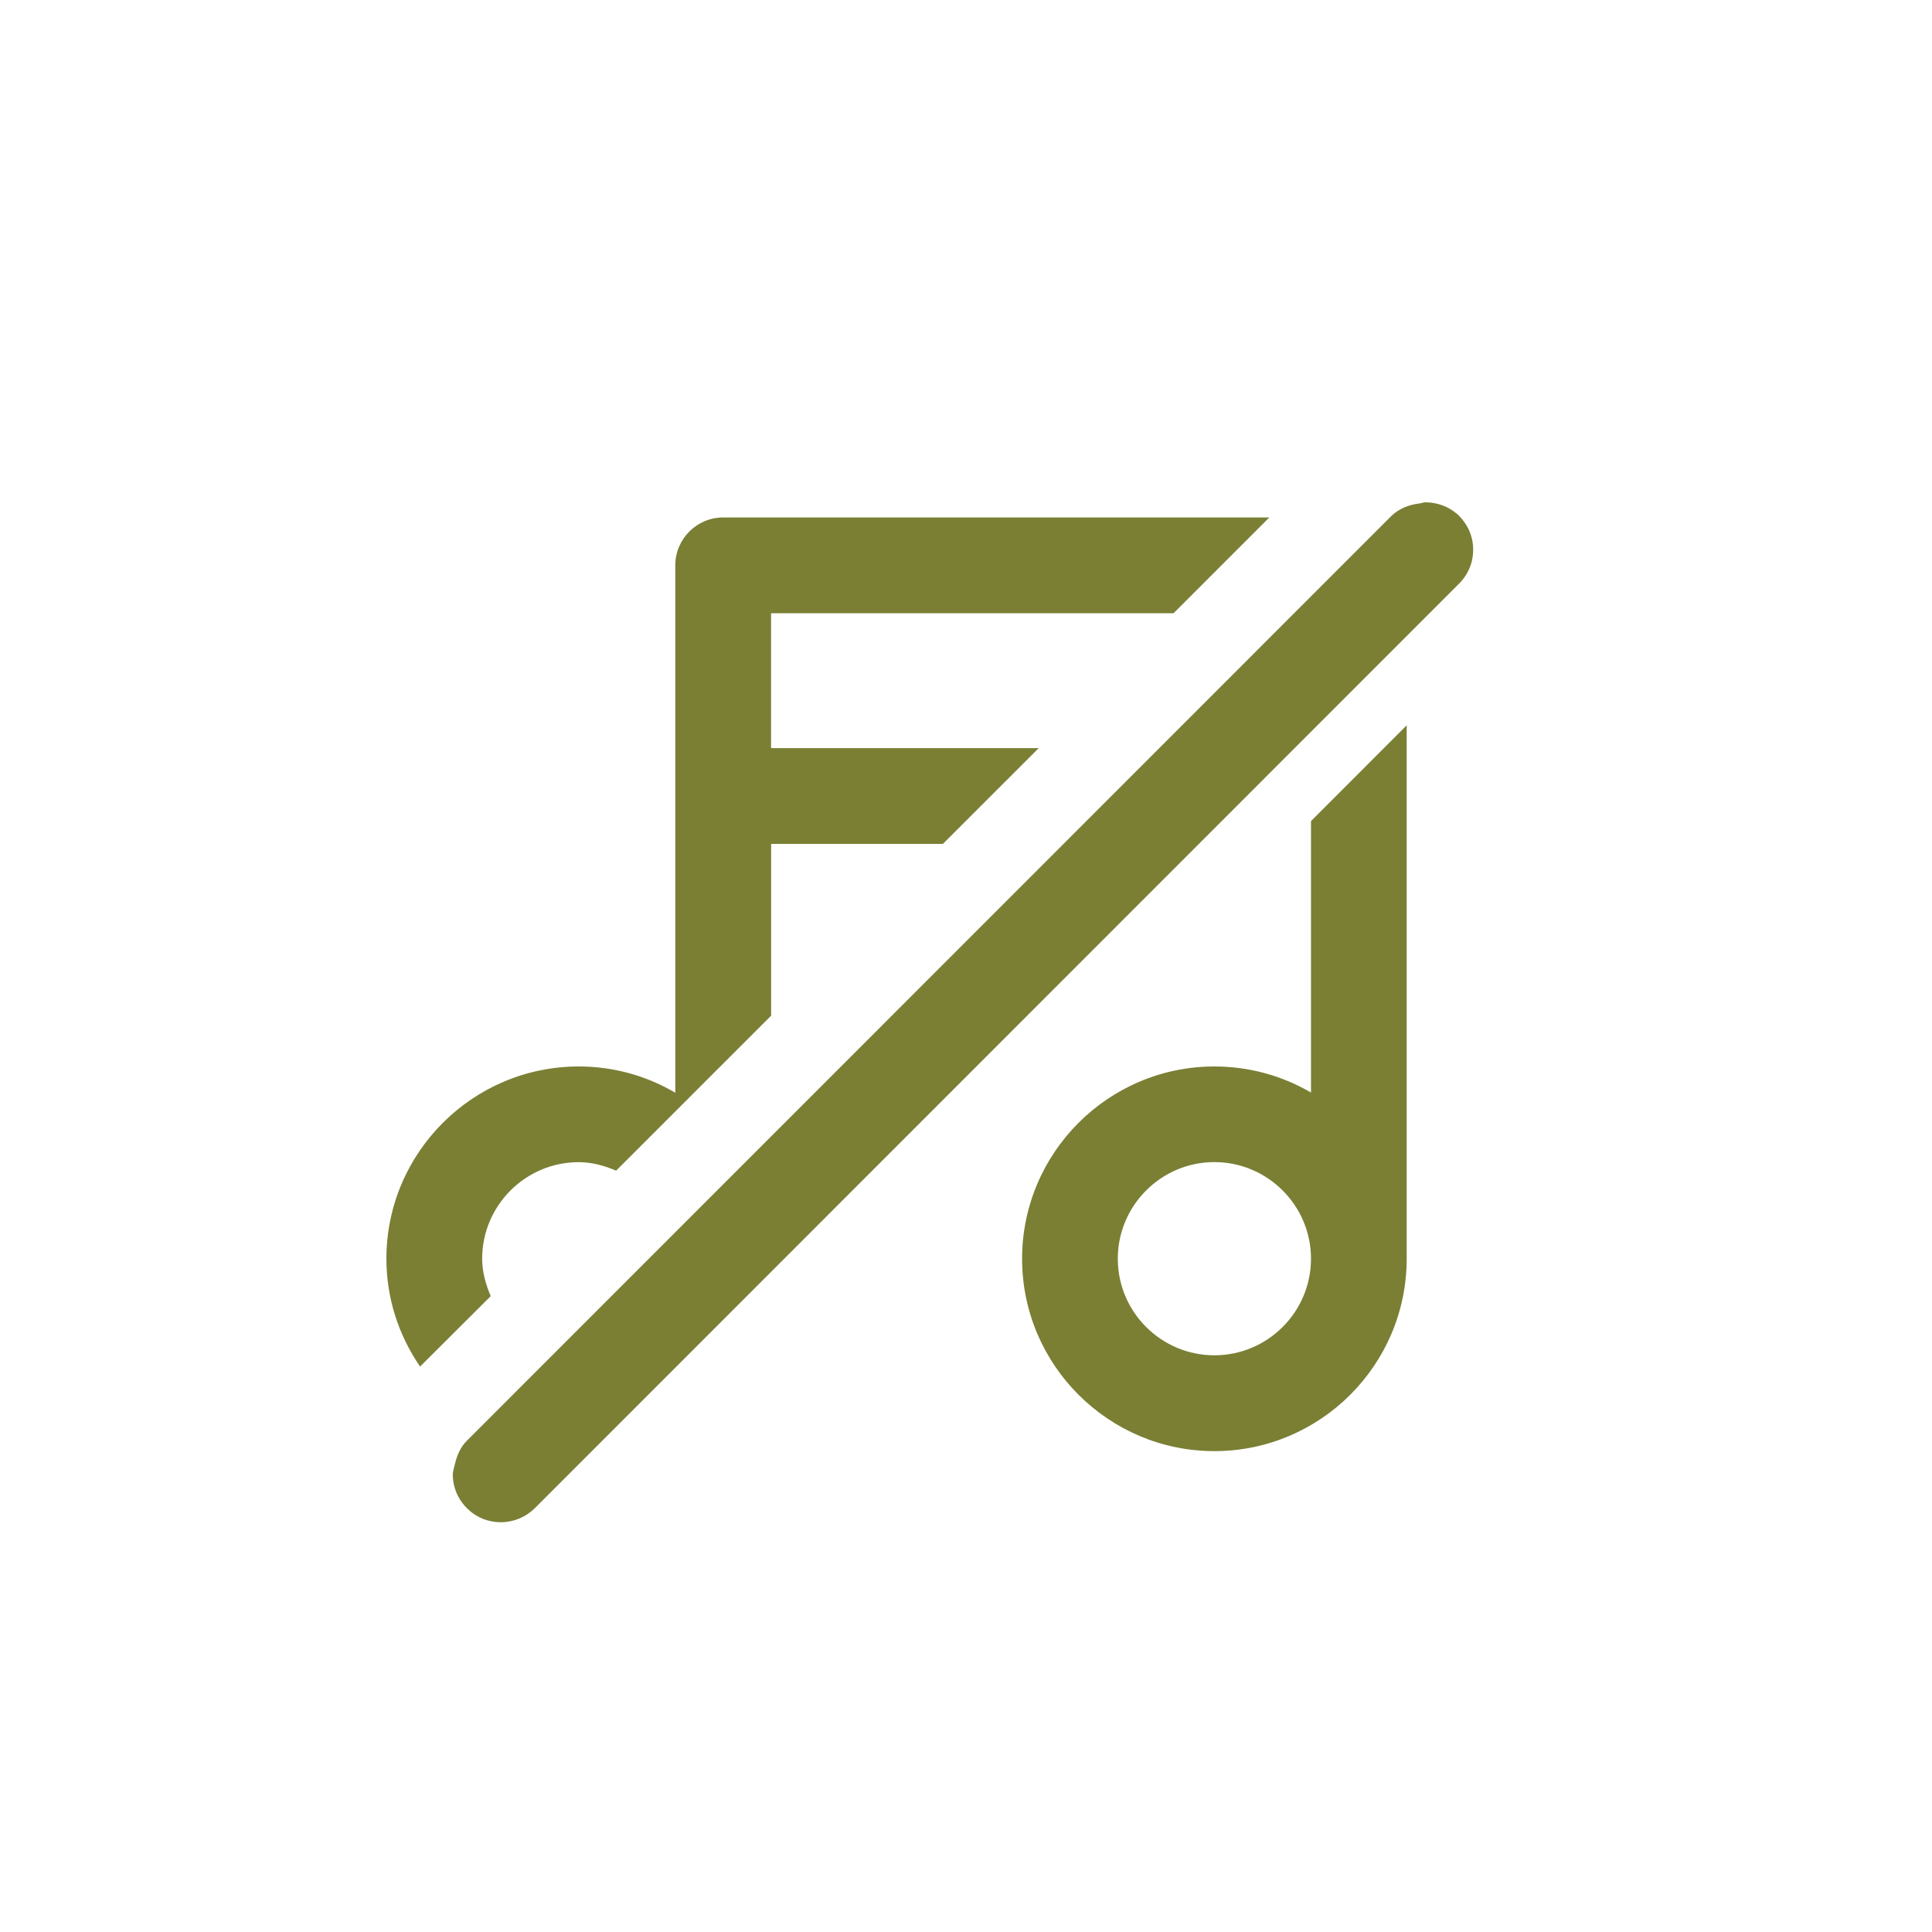 <svg xmlns="http://www.w3.org/2000/svg" width="30" height="30" viewBox="0 0 30 30">
    <path fill="#7A7F34" fill-rule="evenodd" d="M22.135 7.8c.179 0 .353.064.482.175h.004l.037.037c.14.14.219.329.217.527 0 .198-.078.385-.22.525L8.304 23.42c-.143.14-.331.217-.528.217-.2 0-.385-.077-.525-.217-.141-.14-.22-.327-.22-.527.002-.055.022-.106.033-.16.032-.136.087-.265.189-.365L21.605 8.012c.117-.115.278-.177.446-.196.028-.003.053-.016.082-.016zm-.292 3.464v8.282c0 1.647-1.34 2.987-2.986 2.987-1.646 0-2.986-1.34-2.986-2.987 0-1.646 1.34-2.986 2.986-2.986.53 0 1.045.139 1.5.405V12.75l1.486-1.487zM19.71 8.035l-1.487 1.487h-6.25v2.095h4.156l-1.488 1.487h-2.667v2.667l-2.407 2.407c-.184-.079-.38-.132-.58-.132-.827 0-1.5.673-1.5 1.5 0 .2.054.395.133.58L6.523 21.22C6.183 20.724 6 20.147 6 19.546 6 17.9 7.34 16.56 8.988 16.56c.529 0 1.043.14 1.498.408V8.778c0-.409.334-.743.744-.743h8.48zm-.853 10.01c-.826 0-1.5.674-1.5 1.5 0 .828.674 1.5 1.5 1.5s1.5-.672 1.5-1.5c0-.826-.674-1.5-1.5-1.5z"/>
</svg>
